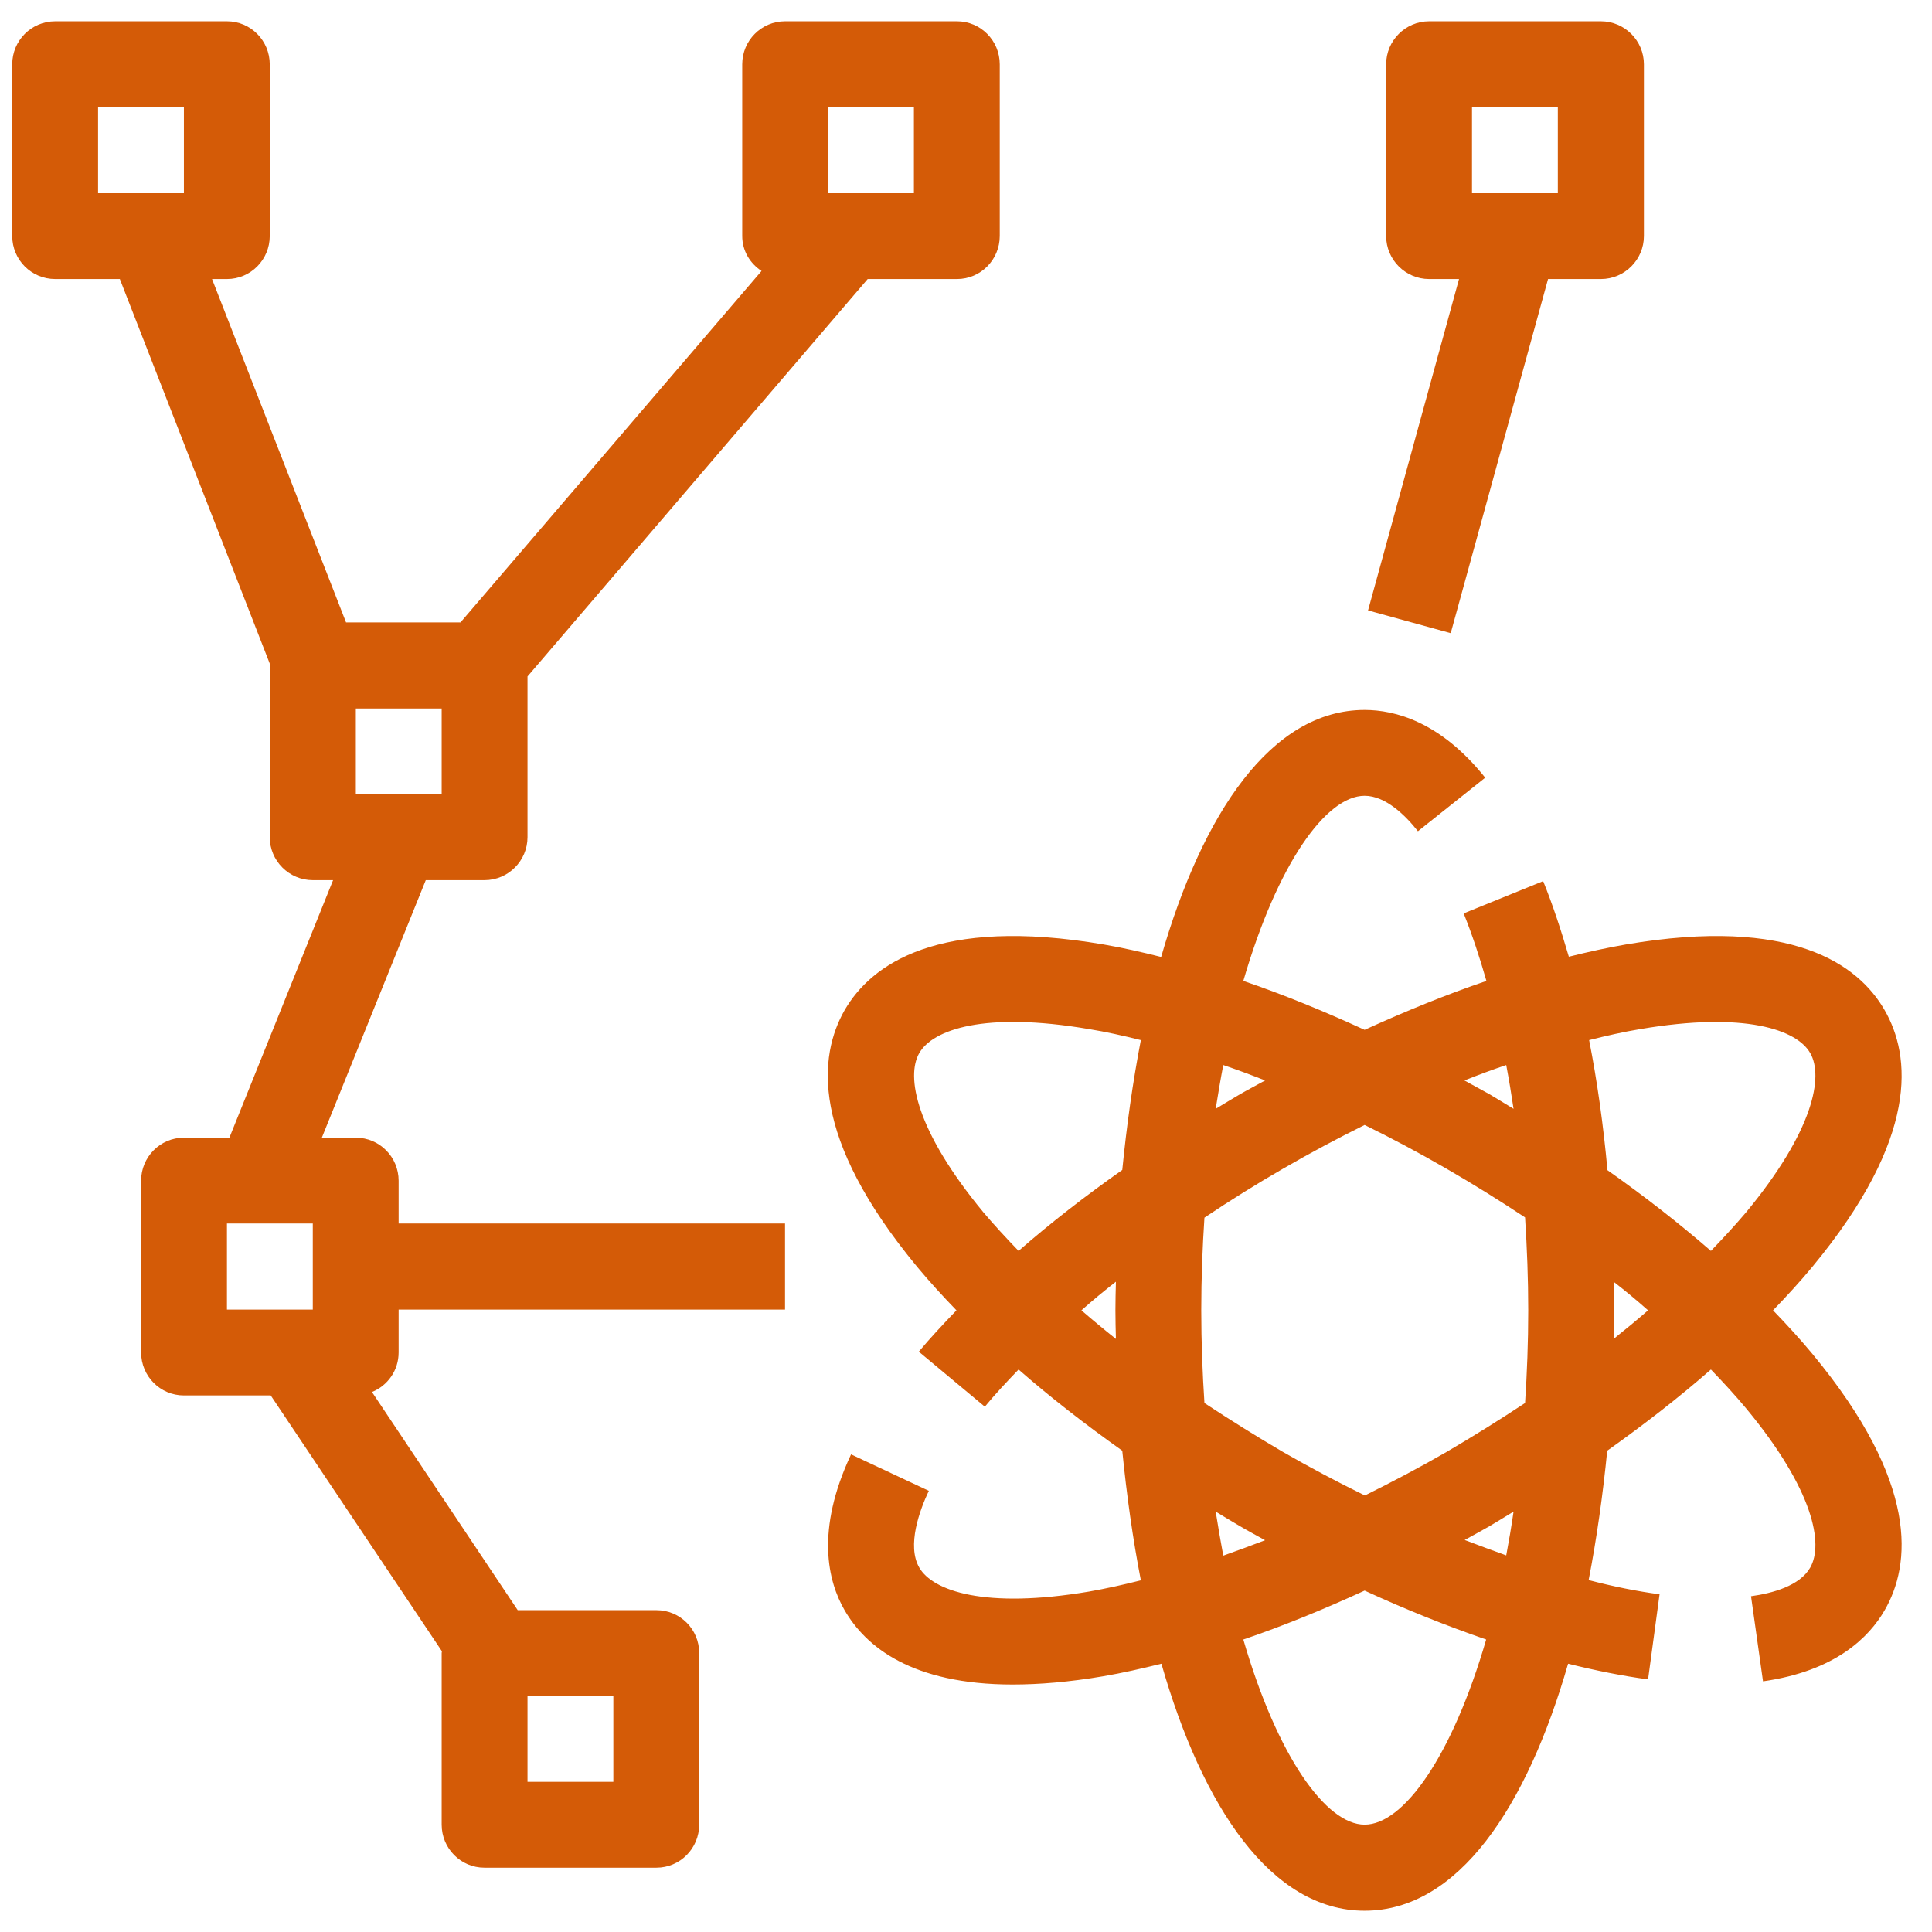 <?xml version="1.0" encoding="UTF-8"?>
<!DOCTYPE svg PUBLIC "-//W3C//DTD SVG 1.1//EN" "http://www.w3.org/Graphics/SVG/1.1/DTD/svg11.dtd">
<svg xmlns="http://www.w3.org/2000/svg" xmlns:xlink="http://www.w3.org/1999/xlink" version="1.1" width="79px" height="79px" viewBox="-0.5 -0.5 79 79" style="background-color: rgb(255, 255, 255);"><defs/><g><rect x="0" y="0" width="78" height="78" fill="none" stroke="none" pointer-events="all"/><path d="M 58.82 25.39 L 62.8 10.91 L 64.96 10.91 C 65.93 10.91 66.72 10.12 66.72 9.15 L 66.72 2.13 C 66.72 1.16 65.93 0.37 64.96 0.37 L 57.94 0.37 C 56.97 0.37 56.18 1.16 56.18 2.13 L 56.18 9.15 C 56.18 10.12 56.97 10.91 57.94 10.91 L 59.16 10.91 L 55.44 24.46 Z M 59.69 7.4 L 59.69 3.89 L 63.2 3.89 L 63.2 7.4 Z M 15.8 47.78 C 15.8 46.81 15.02 46.02 14.05 46.02 L 12.66 46.02 L 16.91 35.49 L 19.31 35.49 C 20.28 35.49 21.07 34.7 21.07 33.73 L 21.07 27.16 L 34.98 10.91 L 38.63 10.91 C 39.6 10.91 40.38 10.12 40.38 9.15 L 40.38 2.13 C 40.38 1.16 39.6 0.37 38.63 0.37 L 31.6 0.37 C 30.63 0.37 29.85 1.16 29.85 2.13 L 29.85 9.15 C 29.85 9.76 30.17 10.27 30.64 10.58 L 18.33 24.95 L 13.65 24.95 L 8.17 10.91 L 8.78 10.91 C 9.75 10.91 10.53 10.12 10.53 9.15 L 10.53 2.13 C 10.53 1.16 9.75 0.37 8.78 0.37 L 1.76 0.37 C 0.78 0.37 0 1.16 0 2.13 L 0 9.15 C 0 10.12 0.78 10.91 1.76 10.91 L 4.4 10.91 L 10.54 26.66 C 10.54 26.68 10.53 26.69 10.53 26.71 L 10.53 33.73 C 10.53 34.7 11.32 35.49 12.29 35.49 L 13.12 35.49 L 8.88 46.02 L 7.02 46.02 C 6.05 46.02 5.27 46.81 5.27 47.78 L 5.27 54.8 C 5.27 55.77 6.05 56.56 7.02 56.56 L 10.57 56.56 L 17.57 67.02 C 17.57 67.05 17.56 67.07 17.56 67.09 L 17.56 74.11 C 17.56 75.08 18.34 75.87 19.31 75.87 L 26.34 75.87 C 27.31 75.87 28.09 75.08 28.09 74.11 L 28.09 67.09 C 28.09 66.12 27.31 65.34 26.34 65.34 L 20.67 65.34 L 14.71 56.42 C 15.35 56.16 15.8 55.54 15.8 54.8 L 15.8 53.05 L 31.6 53.05 L 31.6 49.53 L 15.8 49.53 Z M 3.51 7.4 L 3.51 3.89 L 7.02 3.89 L 7.02 7.4 Z M 33.36 7.4 L 33.36 3.89 L 36.87 3.89 L 36.87 7.4 Z M 14.05 31.98 L 14.05 28.47 L 17.56 28.47 L 17.56 31.98 Z M 8.78 53.05 L 8.78 49.53 L 12.29 49.53 L 12.29 53.05 Z M 21.07 72.36 L 21.07 68.85 L 24.58 68.85 L 24.58 72.36 Z M 72 53.08 C 72.57 52.49 73.11 51.9 73.6 51.31 C 78 46 77.64 42.67 76.56 40.8 C 75.49 38.94 72.78 36.96 65.98 38.12 C 65.23 38.25 64.45 38.42 63.65 38.62 C 63.33 37.53 62.99 36.49 62.6 35.53 L 59.35 36.85 C 59.69 37.7 60 38.63 60.28 39.61 C 58.66 40.16 56.99 40.84 55.3 41.61 C 53.62 40.84 51.96 40.16 50.34 39.61 C 51.74 34.8 53.73 32.04 55.3 32.04 C 56.15 32.04 56.96 32.83 57.48 33.49 L 60.23 31.3 C 58.4 29.01 56.54 28.53 55.3 28.53 C 51.48 28.53 48.67 32.76 46.98 38.63 C 46.18 38.43 45.39 38.25 44.63 38.12 C 37.84 36.96 35.12 38.94 34.04 40.8 C 32.97 42.67 32.61 46 37.01 51.31 C 37.5 51.9 38.04 52.49 38.61 53.08 C 38.07 53.64 37.54 54.21 37.07 54.77 L 39.77 57.02 C 40.19 56.51 40.66 56.01 41.15 55.5 C 42.44 56.63 43.87 57.74 45.39 58.82 C 45.57 60.63 45.82 62.42 46.15 64.12 C 45.43 64.3 44.72 64.46 44.03 64.58 C 39.76 65.3 37.64 64.55 37.09 63.6 C 36.57 62.7 37.11 61.24 37.48 60.46 L 34.3 58.97 C 32.84 62.08 33.35 64.16 34.04 65.35 C 34.9 66.83 36.78 68.38 40.91 68.38 C 41.99 68.38 43.22 68.28 44.63 68.04 C 45.39 67.91 46.18 67.73 46.99 67.53 C 48.67 73.39 51.48 77.63 55.3 77.63 C 59.13 77.63 61.93 73.39 63.62 67.53 C 64.75 67.81 65.84 68.03 66.89 68.17 L 67.36 64.69 C 66.44 64.57 65.46 64.37 64.46 64.11 C 64.79 62.41 65.04 60.63 65.22 58.82 C 66.74 57.74 68.17 56.63 69.46 55.5 C 69.97 56.03 70.46 56.56 70.9 57.09 C 73.67 60.43 74.07 62.64 73.52 63.6 C 73.09 64.35 71.97 64.65 71.1 64.77 L 71.59 68.25 C 74.56 67.83 75.93 66.44 76.56 65.35 C 77.64 63.49 78 60.15 73.6 54.85 C 73.11 54.26 72.57 53.67 72 53.08 Z M 66.57 41.58 C 70.86 40.85 72.98 41.61 73.52 42.56 C 74.07 43.51 73.67 45.72 70.9 49.07 C 70.46 49.59 69.97 50.12 69.46 50.65 C 68.17 49.53 66.75 48.42 65.23 47.35 C 65.06 45.49 64.81 43.71 64.48 42.03 C 65.19 41.85 65.9 41.69 66.57 41.58 Z M 61.09 43.05 C 61.2 43.63 61.3 44.23 61.39 44.84 C 61.06 44.64 60.74 44.44 60.4 44.24 C 60.06 44.05 59.72 43.87 59.38 43.68 C 59.96 43.45 60.52 43.24 61.09 43.05 Z M 61.99 53.08 C 61.99 54.39 61.94 55.65 61.86 56.87 C 60.83 57.55 59.76 58.22 58.65 58.87 C 57.54 59.51 56.42 60.1 55.31 60.65 C 54.19 60.1 53.07 59.51 51.96 58.87 C 50.85 58.22 49.78 57.55 48.75 56.87 C 48.67 55.65 48.62 54.39 48.62 53.08 C 48.62 51.76 48.67 50.5 48.75 49.29 C 49.78 48.6 50.85 47.93 51.96 47.29 C 53.08 46.64 54.19 46.05 55.3 45.5 C 56.42 46.05 57.53 46.64 58.65 47.29 C 59.76 47.93 60.83 48.6 61.86 49.28 C 61.94 50.53 61.99 51.79 61.99 53.08 Z M 51.23 43.68 C 50.89 43.87 50.54 44.05 50.21 44.24 C 49.87 44.44 49.54 44.64 49.21 44.84 C 49.31 44.22 49.41 43.62 49.52 43.05 C 50.08 43.24 50.65 43.45 51.23 43.68 Z M 37.09 42.56 C 37.64 41.6 39.76 40.85 44.03 41.58 C 44.72 41.69 45.43 41.85 46.15 42.03 C 45.82 43.74 45.57 45.52 45.39 47.34 C 43.87 48.41 42.44 49.52 41.15 50.65 C 40.64 50.12 40.15 49.59 39.71 49.07 C 36.94 45.72 36.54 43.51 37.09 42.56 Z M 43.72 53.08 C 44.17 52.68 44.64 52.29 45.13 51.91 C 45.12 52.3 45.11 52.69 45.11 53.08 C 45.11 53.47 45.12 53.86 45.13 54.25 C 44.64 53.86 44.17 53.47 43.72 53.08 Z M 49.21 61.31 C 49.54 61.51 49.87 61.71 50.21 61.91 C 50.55 62.11 50.89 62.29 51.23 62.48 C 50.66 62.7 50.08 62.91 49.52 63.11 C 49.41 62.53 49.31 61.93 49.21 61.31 Z M 55.3 74.11 C 53.73 74.11 51.74 71.35 50.34 66.54 C 51.96 65.99 53.62 65.31 55.3 64.54 C 56.99 65.32 58.65 65.98 60.27 66.54 C 58.87 71.35 56.88 74.11 55.3 74.11 Z M 61.09 63.1 C 60.53 62.9 59.97 62.69 59.39 62.47 C 59.73 62.28 60.07 62.1 60.4 61.91 C 60.74 61.71 61.06 61.51 61.39 61.31 C 61.3 61.93 61.2 62.52 61.09 63.1 Z M 65.48 51.91 C 65.97 52.29 66.44 52.68 66.89 53.08 C 66.44 53.47 65.97 53.86 65.48 54.25 C 65.49 53.86 65.5 53.47 65.5 53.08 C 65.5 52.68 65.49 52.3 65.48 51.91 Z" fill="#d45b07" stroke="none" pointer-events="all"/></g></svg>